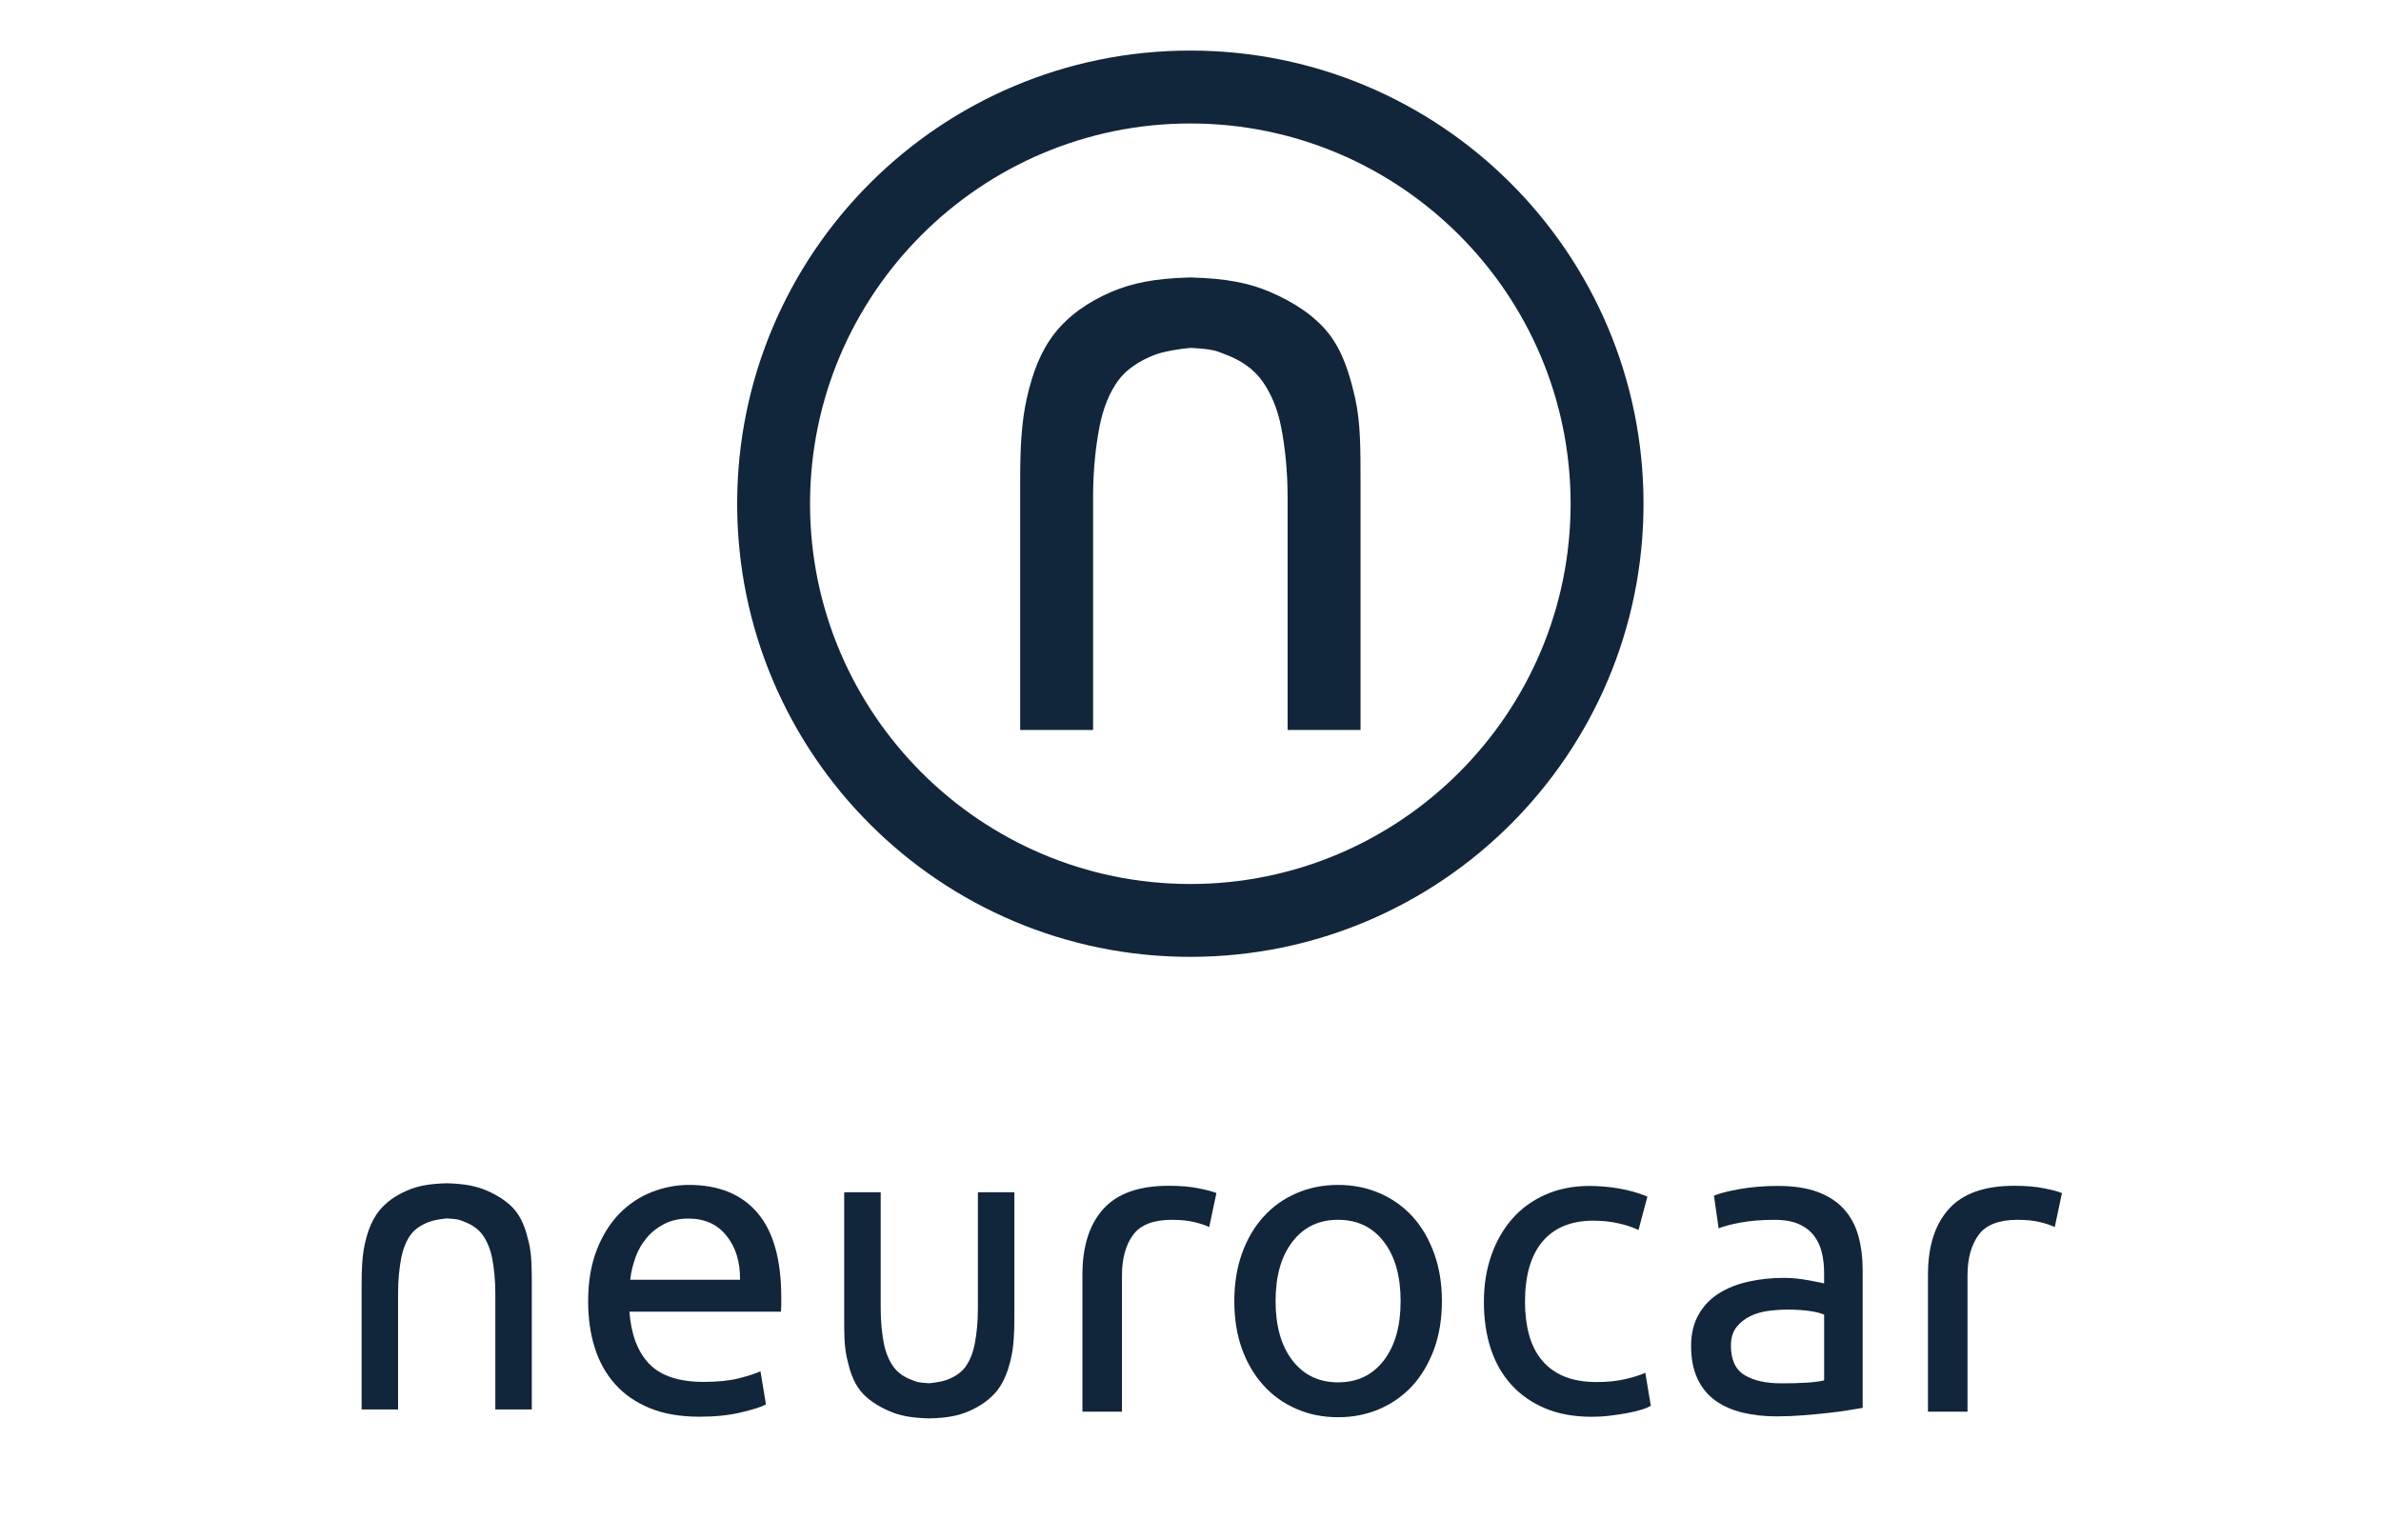 <?xml version="1.0" encoding="utf-8"?>
<!-- Generator: Adobe Illustrator 23.0.2, SVG Export Plug-In . SVG Version: 6.00 Build 0)  -->
<svg version="1.1" xmlns="http://www.w3.org/2000/svg" xmlns:xlink="http://www.w3.org/1999/xlink" x="0px" y="0px"
	 viewBox="0 0 812.79 525.61" style="enable-background:new 0 0 812.79 525.61;" xml:space="preserve">
<style type="text/css">
	.st0{fill:#11263A;}
	.st1{display:none;fill:#11263A;}
	.st2{display:none;}
	.st3{display:inline;fill:#FFFFFF;}
</style>
<g id="Warstwa_2">
</g>
<g id="Warstwa_1">
	<path class="st0" d="M462.58,135.84c-1.96-8.54-4.24-15.85-8.99-21.95c-4.75-6.11-12.13-10.84-20.06-14.24
		c-7.08-3.01-14.74-4.61-27.17-4.94c-12.45,0.33-19.91,1.94-27,4.94c-7.92,3.4-14.67,8.13-19.42,14.24
		c-4.75,6.1-7.46,13.4-9.4,21.95c-1.94,8.52-2.29,17.9-2.29,28.16v85.2h24.89v-79.39c0-9.29,0.88-17.23,2.13-23.82
		c1.26-6.58,3.43-11.92,6.36-15.97c2.91-4.06,7.67-7.03,12.5-8.86c3.23-1.23,8.07-2.01,12.23-2.4c8.29,0.4,9.1,1.18,12.36,2.4
		c4.82,1.83,9.24,4.8,12.13,8.86c2.91,4.06,5.28,9.39,6.53,15.97c1.26,6.59,2.16,14.53,2.16,23.82v79.39h24.9V164
		C464.43,153.75,464.5,144.36,462.58,135.84"/>
	<path class="st0" d="M406.33,17.26c-85.43,0-154.69,69.26-154.69,154.7c0,85.43,69.26,154.68,154.69,154.68
		c85.45,0,154.71-69.25,154.71-154.68C561.04,86.52,491.78,17.26,406.33,17.26 M406.33,42.15c71.59,0,129.82,58.24,129.82,129.82
		c0,71.57-58.23,129.8-129.82,129.8c-71.57,0-129.81-58.23-129.81-129.8C276.52,100.38,334.76,42.15,406.33,42.15"/>
	<g>
		<path class="st1" d="M492.43,472.18c5.53,0,9.62-0.73,12.27-2.18c2.66-1.45,4-3.78,4-6.97c0-3.28-1.29-5.92-3.91-7.84
			c-2.61-1.95-6.92-4.12-12.93-6.55c-2.91-1.17-5.69-2.33-8.36-3.55c-2.66-1.22-4.95-2.63-6.88-4.27c-1.94-1.65-3.5-3.64-4.66-5.96
			c-1.14-2.31-1.74-5.17-1.74-8.58c0-6.67,2.46-11.98,7.42-15.9c4.93-3.91,11.66-5.88,20.19-5.88c2.11,0,4.24,0.13,6.38,0.37
			c2.13,0.24,4.11,0.53,5.96,0.86c1.83,0.35,3.46,0.7,4.87,1.1c1.41,0.37,2.5,0.73,3.27,1.01l-2.48,11.61
			c-1.45-0.77-3.72-1.58-6.82-2.39c-3.11-0.82-6.82-1.24-11.18-1.24c-3.78,0-7.08,0.75-9.88,2.24c-2.82,1.52-4.23,3.87-4.23,7.06
			c0,1.63,0.31,3.09,0.95,4.35c0.64,1.26,1.6,2.4,2.91,3.41c1.32,1.01,2.92,1.96,4.86,2.82c1.94,0.87,4.27,1.8,6.98,2.77
			c3.58,1.36,6.79,2.68,9.59,3.98c2.82,1.31,5.21,2.85,7.18,4.58c1.98,1.75,3.52,3.84,4.58,6.32c1.08,2.46,1.59,5.5,1.59,9.08
			c0,6.98-2.57,12.24-7.76,15.82c-5.17,3.59-12.56,5.37-22.15,5.37c-6.68,0-11.9-0.55-15.68-1.64c-3.78-1.13-6.34-1.96-7.7-2.55
			l2.48-11.61c1.54,0.57,4,1.45,7.39,2.6C482.31,471.58,486.83,472.18,492.43,472.18"/>
		<path class="st1" d="M592.2,444.13c0-8.51-1.91-15.25-5.73-20.23c-3.83-5-9.02-7.49-15.6-7.49c-6.6,0-11.81,2.5-15.62,7.49
			c-3.83,4.98-5.74,11.72-5.74,20.23c0,8.54,1.91,15.29,5.74,20.27c3.81,4.98,9.02,7.49,15.62,7.49c6.58,0,11.77-2.51,15.6-7.49
			C590.29,459.42,592.2,452.67,592.2,444.13 M606.31,444.13c0,6.01-0.88,11.44-2.62,16.28c-1.76,4.84-4.2,9.02-7.35,12.5
			c-3.14,3.47-6.88,6.16-11.26,8.05c-4.33,1.89-9.08,2.84-14.21,2.84c-5.12,0-9.87-0.95-14.25-2.84c-4.33-1.89-8.09-4.58-11.23-8.05
			c-3.15-3.48-5.62-7.66-7.33-12.5c-1.76-4.84-2.62-10.27-2.62-16.28c0-5.9,0.86-11.28,2.62-16.16c1.71-4.91,4.18-9.08,7.33-12.58
			c3.14-3.47,6.91-6.16,11.23-8.05c4.38-1.89,9.13-2.84,14.25-2.84c5.13,0,9.88,0.95,14.21,2.84c4.38,1.89,8.12,4.58,11.26,8.05
			c3.15,3.5,5.59,7.68,7.35,12.58C605.43,432.85,606.31,438.23,606.31,444.13"/>
		<path class="st1" d="M654.8,369.22c3.96,0,7.37,0.28,10.23,0.86c2.86,0.59,4.86,1.12,6.03,1.61l-2.46,11.61
			c-1.17-0.57-2.82-1.12-4.96-1.67c-2.11-0.53-4.73-0.79-7.83-0.79c-6.31,0-10.71,1.72-13.22,5.15c-2.53,3.45-3.77,8.07-3.77,13.88
			v6.53h29.03v11.33h-29.03v64.19h-13.52v-82.36c0-9.65,2.37-17.13,7.13-22.41C637.16,371.85,644.62,369.22,654.8,369.22"/>
		<path class="st1" d="M694,406.39h28.6v11.33H694v34.86c0,3.77,0.31,6.89,0.88,9.37c0.57,2.45,1.45,4.4,2.62,5.79
			c1.14,1.41,2.59,2.39,4.33,2.99c1.76,0.57,3.78,0.86,6.12,0.86c4.05,0,7.33-0.44,9.79-1.36c2.48-0.92,4.19-1.59,5.16-1.96
			l2.62,11.18c-1.39,0.68-3.74,1.51-7.13,2.55c-3.39,1.01-7.26,1.51-11.61,1.51c-5.13,0-9.37-0.66-12.71-1.95
			c-3.35-1.32-6.03-3.28-8.05-5.9c-2.05-2.59-3.47-5.83-4.29-9.66c-0.81-3.8-1.23-8.24-1.23-13.28v-67.37l13.5-2.33V406.39z"/>
		<g>
			<path class="st0" d="M180.6,424.48c-0.97-4.25-2.14-7.91-4.49-10.96c-2.37-3.05-6.07-5.42-10.05-7.13
				c-3.52-1.5-7.34-2.28-13.57-2.46c-6.23,0.18-9.96,0.96-13.48,2.46c-3.98,1.7-7.35,4.08-9.73,7.13c-2.37,3.06-3.74,6.71-4.7,10.96
				c-0.97,4.26-1.14,8.95-1.14,14.09v42.58h12.45v-39.68c0-4.66,0.44-8.62,1.06-11.92c0.64-3.28,1.73-5.94,3.19-7.98
				c1.45-2.03,3.82-3.5,6.24-4.42c1.63-0.64,4.03-1.01,6.12-1.21c4.14,0.19,4.55,0.57,6.18,1.21c2.4,0.92,4.62,2.4,6.07,4.42
				c1.45,2.05,2.62,4.7,3.26,7.98c0.62,3.3,1.08,7.26,1.08,11.92v39.68h12.45v-42.58C181.52,433.43,181.57,428.74,180.6,424.48"/>
			<path class="st0" d="M252.61,436.88c0.09-6.09-1.43-11.09-4.6-15.02c-3.14-3.92-7.46-5.87-12.98-5.87c-3.1,0-5.85,0.59-8.2,1.8
				c-2.37,1.21-4.4,2.79-6.03,4.73c-1.65,1.94-2.95,4.16-3.85,6.68c-0.92,2.51-1.52,5.08-1.82,7.68H252.61z M200.77,444.29
				c0-6.68,0.97-12.51,2.91-17.51c1.91-4.97,4.51-9.1,7.68-12.41c3.21-3.27,6.88-5.76,11.06-7.41c4.16-1.64,8.4-2.46,12.76-2.46
				c10.16,0,17.97,3.17,23.38,9.52c5.43,6.34,8.14,15.99,8.14,28.95v2.26c0,0.92-0.04,1.78-0.15,2.54h-51.69
				c0.59,7.84,2.86,13.81,6.82,17.87c3.96,4.08,10.16,6.1,18.61,6.1c4.73,0,8.73-0.42,11.96-1.23c3.25-0.82,5.69-1.63,7.35-2.4
				l1.87,11.33c-1.63,0.88-4.51,1.77-8.62,2.74c-4.11,0.97-8.8,1.45-14.04,1.45c-6.58,0-12.27-0.98-17.07-2.96
				c-4.77-1.98-8.73-4.71-11.81-8.21c-3.1-3.48-5.41-7.61-6.91-12.41C201.51,455.26,200.77,450.01,200.77,444.29"/>
			<path class="st0" d="M478.12,444.13c0-8.51-1.91-15.25-5.73-20.23c-3.83-5-9.02-7.49-15.62-7.49c-6.58,0-11.76,2.5-15.59,7.49
				c-3.83,4.98-5.74,11.72-5.74,20.23c0,8.54,1.91,15.29,5.74,20.27c3.83,4.98,9.01,7.49,15.59,7.49c6.6,0,11.79-2.51,15.62-7.49
				C476.21,459.42,478.12,452.67,478.12,444.13 M492.22,444.13c0,6.01-0.88,11.44-2.62,16.28c-1.76,4.84-4.2,9.02-7.32,12.5
				c-3.17,3.47-6.93,6.16-11.29,8.05c-4.36,1.89-9.08,2.84-14.23,2.84c-5.13,0-9.88-0.95-14.21-2.84
				c-4.37-1.89-8.14-4.58-11.26-8.05c-3.14-3.48-5.61-7.66-7.35-12.5c-1.73-4.84-2.59-10.27-2.59-16.28c0-5.9,0.86-11.28,2.59-16.16
				c1.74-4.91,4.2-9.08,7.35-12.58c3.12-3.47,6.89-6.16,11.26-8.05c4.33-1.89,9.08-2.84,14.21-2.84c5.14,0,9.87,0.95,14.23,2.84
				s8.12,4.58,11.29,8.05c3.12,3.5,5.56,7.68,7.32,12.58C491.35,432.85,492.22,438.23,492.22,444.13"/>
			<path class="st0" d="M289.12,463.66c0.95,4.25,2.11,7.92,4.49,10.98c2.38,3.03,6.05,5.41,10.03,7.1
				c3.55,1.52,7.37,2.31,13.59,2.46c6.23-0.15,9.94-0.94,13.49-2.46c3.96-1.69,7.32-4.07,9.73-7.1c2.35-3.06,3.71-6.73,4.68-10.98
				c0.97-4.27,1.14-8.95,1.14-14.08v-42.58h-12.45v39.67c0,4.65-0.41,8.61-1.05,11.91c-0.62,3.3-1.73,5.96-3.17,7.98
				c-1.47,2.05-3.84,3.52-6.26,4.43c-1.63,0.63-4.03,1-6.1,1.21c-4.15-0.2-4.55-0.58-6.18-1.21c-2.42-0.91-4.62-2.38-6.07-4.43
				c-1.45-2.03-2.64-4.68-3.28-7.98c-0.62-3.3-1.07-7.26-1.07-11.91v-39.67h-12.46v42.58C288.17,454.72,288.15,459.4,289.12,463.66"
				/>
			<path class="st0" d="M398.96,404.79c3.99,0,7.42,0.29,10.25,0.88c2.86,0.57,4.88,1.12,6.03,1.61l-2.46,11.61
				c-1.16-0.59-2.82-1.14-4.92-1.67c-2.13-0.53-4.75-0.81-7.85-0.81c-6.29,0-10.72,1.73-13.23,5.16c-2.51,3.43-3.78,8.05-3.78,13.86
				v46.48h-13.5v-46.77c0-9.68,2.37-17.15,7.13-22.43C381.37,407.43,388.83,404.79,398.96,404.79"/>
			<path class="st0" d="M543.43,483.65c-6.07,0-11.4-0.96-15.98-2.89c-4.58-1.93-8.44-4.63-11.57-8.1
				c-3.14-3.47-5.47-7.59-7.02-12.36c-1.54-4.77-2.31-10.05-2.31-15.83c0-5.78,0.84-11.09,2.53-15.91
				c1.68-4.82,4.07-8.99,7.16-12.51c3.08-3.52,6.87-6.27,11.35-8.24c4.48-1.98,9.47-2.96,14.97-2.96c3.37,0,6.75,0.29,10.12,0.87
				c3.37,0.58,6.6,1.5,9.69,2.75l-3.04,11.42c-2.02-0.96-4.36-1.74-7.01-2.31c-2.65-0.58-5.47-0.87-8.46-0.87
				c-7.52,0-13.28,2.37-17.28,7.09c-4,4.72-6,11.62-6,20.68c0,4.05,0.46,7.76,1.37,11.13c0.92,3.37,2.36,6.26,4.34,8.67
				s4.5,4.26,7.59,5.56c3.08,1.3,6.84,1.95,11.28,1.95c3.56,0,6.8-0.33,9.69-1.01c2.89-0.67,5.16-1.39,6.8-2.17l1.88,11.28
				c-0.77,0.48-1.88,0.94-3.33,1.37c-1.44,0.44-3.08,0.82-4.91,1.16c-1.83,0.34-3.79,0.62-5.86,0.87S545.35,483.65,543.43,483.65z"
				/>
			<path class="st0" d="M606.93,404.84c5.4,0,9.95,0.7,13.66,2.1c3.71,1.4,6.7,3.37,8.97,5.93c2.27,2.56,3.88,5.6,4.84,9.11
				c0.96,3.52,1.45,7.4,1.45,11.64v46.99c-1.16,0.19-2.77,0.46-4.84,0.8c-2.08,0.34-4.41,0.65-7.01,0.94
				c-2.6,0.29-5.42,0.55-8.46,0.79c-3.04,0.24-6.05,0.37-9.04,0.37c-4.24,0-8.15-0.44-11.71-1.3c-3.57-0.87-6.65-2.24-9.26-4.12
				s-4.63-4.36-6.08-7.45c-1.44-3.08-2.17-6.8-2.17-11.13c0-4.14,0.84-7.71,2.53-10.7c1.68-2.99,3.98-5.4,6.87-7.23
				c2.89-1.83,6.26-3.18,10.12-4.05c3.85-0.87,7.91-1.3,12.15-1.3c1.35,0,2.75,0.07,4.19,0.22c1.45,0.15,2.82,0.34,4.12,0.58
				s2.43,0.46,3.4,0.65c0.96,0.19,1.64,0.34,2.02,0.43v-3.76c0-2.22-0.24-4.41-0.73-6.58s-1.35-4.1-2.6-5.78
				c-1.25-1.68-2.96-3.04-5.13-4.05c-2.17-1.01-4.99-1.52-8.46-1.52c-4.43,0-8.31,0.31-11.64,0.94c-3.33,0.63-5.81,1.28-7.45,1.95
				l-1.59-11.13c1.74-0.77,4.63-1.52,8.68-2.24C597.82,405.2,602.21,404.84,606.93,404.84z M608.09,472.23c3.18,0,6-0.07,8.46-0.22
				c2.46-0.14,4.5-0.41,6.15-0.79V448.8c-0.97-0.48-2.53-0.89-4.7-1.23c-2.17-0.33-4.79-0.51-7.88-0.51c-2.02,0-4.17,0.15-6.44,0.44
				c-2.27,0.29-4.34,0.89-6.22,1.81c-1.88,0.92-3.45,2.17-4.7,3.76c-1.25,1.59-1.88,3.69-1.88,6.29c0,4.82,1.54,8.17,4.63,10.05
				C598.59,471.29,602.78,472.23,608.09,472.23z"/>
			<path class="st0" d="M687.6,404.79c3.99,0,7.42,0.29,10.25,0.88c2.86,0.57,4.88,1.12,6.03,1.61l-2.46,11.61
				c-1.16-0.59-2.82-1.14-4.92-1.67c-2.13-0.53-4.75-0.81-7.85-0.81c-6.29,0-10.72,1.73-13.23,5.16c-2.51,3.43-3.78,8.05-3.78,13.86
				v46.48h-13.5v-46.77c0-9.68,2.37-17.15,7.13-22.43C670,407.43,677.46,404.79,687.6,404.79"/>
		</g>
	</g>
</g>
<g id="Warstwa_3" class="st2">
	<path class="st3" d="M91.83,424.27c-0.97-4.25-2.13-7.9-4.49-10.96c-2.37-3.05-6.07-5.42-10.05-7.13
		c-3.52-1.5-7.35-2.29-13.57-2.46c-6.22,0.18-9.96,0.96-13.48,2.46c-3.98,1.71-7.35,4.08-9.72,7.13c-2.38,3.06-3.74,6.71-4.71,10.96
		c-0.97,4.26-1.14,8.96-1.14,14.09v42.59H47.1v-39.69c0-4.66,0.44-8.62,1.06-11.93c0.64-3.28,1.74-5.94,3.19-7.98
		c1.45-2.02,3.83-3.5,6.25-4.42c1.63-0.63,4.02-1.01,6.11-1.21c4.14,0.2,4.56,0.58,6.18,1.21c2.4,0.92,4.62,2.4,6.07,4.42
		c1.45,2.04,2.62,4.71,3.25,7.98c0.62,3.31,1.08,7.26,1.08,11.93v39.69h12.45v-42.59C92.75,433.23,92.8,428.53,91.83,424.27"/>
	<path class="st3" d="M163.84,436.66c0.09-6.09-1.43-11.1-4.6-15.02c-3.14-3.91-7.45-5.87-12.98-5.87c-3.1,0-5.85,0.59-8.21,1.8
		c-2.37,1.21-4.4,2.79-6.03,4.73c-1.65,1.93-2.95,4.16-3.85,6.69c-0.92,2.51-1.52,5.08-1.82,7.67H163.84z M112,444.08
		c0-6.68,0.97-12.51,2.9-17.51c1.92-4.97,4.51-9.1,7.68-12.4c3.21-3.28,6.89-5.76,11.07-7.41c4.16-1.64,8.4-2.46,12.76-2.46
		c10.16,0,17.97,3.17,23.39,9.52c5.43,6.33,8.14,15.99,8.14,28.95v2.26c0,0.93-0.04,1.79-0.15,2.55h-51.7
		c0.59,7.84,2.86,13.8,6.82,17.87c3.96,4.07,10.17,6.09,18.61,6.09c4.73,0,8.73-0.42,11.97-1.23c3.26-0.82,5.7-1.63,7.35-2.41
		l1.87,11.34c-1.63,0.87-4.51,1.78-8.62,2.74c-4.11,0.97-8.8,1.45-14.03,1.45c-6.58,0-12.28-0.99-17.07-2.96
		c-4.77-1.98-8.73-4.71-11.81-8.21c-3.1-3.47-5.41-7.61-6.91-12.41C112.74,455.05,112,449.8,112,444.08"/>
	<path class="st3" d="M389.39,443.92c0-8.51-1.91-15.25-5.74-20.24c-3.83-4.99-9.02-7.49-15.62-7.49c-6.58,0-11.77,2.5-15.59,7.49
		c-3.83,4.98-5.75,11.73-5.75,20.24c0,8.54,1.92,15.29,5.75,20.27c3.83,4.98,9.01,7.49,15.59,7.49c6.6,0,11.79-2.51,15.62-7.49
		C387.48,459.22,389.39,452.46,389.39,443.92 M403.49,443.92c0,6.01-0.88,11.44-2.62,16.28c-1.76,4.84-4.2,9.02-7.32,12.49
		c-3.17,3.48-6.93,6.16-11.29,8.06c-4.35,1.89-9.08,2.84-14.23,2.84c-5.13,0-9.88-0.95-14.21-2.84c-4.38-1.9-8.14-4.58-11.26-8.06
		c-3.14-3.47-5.61-7.65-7.35-12.49c-1.73-4.84-2.59-10.27-2.59-16.28c0-5.89,0.86-11.28,2.59-16.16c1.74-4.91,4.2-9.08,7.35-12.58
		c3.12-3.48,6.89-6.16,11.26-8.05c4.33-1.9,9.08-2.84,14.21-2.84c5.15,0,9.87,0.95,14.23,2.84c4.36,1.89,8.13,4.57,11.29,8.05
		c3.12,3.5,5.56,7.67,7.32,12.58C402.61,432.64,403.49,438.03,403.49,443.92"/>
	<path class="st3" d="M200.36,463.46c0.95,4.25,2.11,7.92,4.49,10.98c2.38,3.03,6.06,5.41,10.03,7.1c3.54,1.52,7.37,2.31,13.59,2.46
		c6.23-0.15,9.94-0.94,13.49-2.46c3.96-1.69,7.32-4.07,9.72-7.1c2.35-3.06,3.72-6.73,4.68-10.98c0.97-4.27,1.14-8.95,1.14-14.08
		v-42.58h-12.45v39.68c0,4.65-0.41,8.61-1.06,11.9c-0.62,3.3-1.73,5.96-3.17,7.98c-1.47,2.05-3.85,3.52-6.27,4.43
		c-1.63,0.63-4.03,1.01-6.1,1.21c-4.15-0.21-4.55-0.58-6.17-1.21c-2.42-0.91-4.62-2.38-6.07-4.43c-1.45-2.02-2.64-4.68-3.28-7.98
		c-0.62-3.3-1.07-7.26-1.07-11.9v-39.68h-12.45v42.58C199.42,454.51,199.39,459.19,200.36,463.46"/>
	<path class="st3" d="M440.08,471.99c5.52,0,9.61-0.73,12.28-2.18c2.66-1.45,3.99-3.78,3.99-6.97c0-3.29-1.31-5.91-3.92-7.85
		c-2.61-1.94-6.93-4.12-12.93-6.54c-2.91-1.16-5.69-2.35-8.35-3.56c-2.67-1.21-4.97-2.64-6.9-4.29c-1.94-1.65-3.49-3.63-4.65-5.96
		c-1.16-2.32-1.74-5.18-1.74-8.57c0-6.68,2.47-11.99,7.41-15.91c4.94-3.92,11.67-5.88,20.2-5.88c2.13,0,4.26,0.12,6.39,0.36
		c2.13,0.24,4.12,0.53,5.96,0.87c1.84,0.34,3.46,0.7,4.87,1.09c1.4,0.39,2.49,0.73,3.27,1.02l-2.47,11.62
		c-1.45-0.77-3.73-1.57-6.83-2.4c-3.1-0.82-6.83-1.23-11.19-1.23c-3.78,0-7.07,0.75-9.88,2.25c-2.81,1.5-4.21,3.85-4.21,7.05
		c0,1.65,0.31,3.1,0.94,4.36c0.63,1.26,1.6,2.4,2.91,3.41c1.31,1.02,2.93,1.96,4.87,2.83c1.94,0.87,4.26,1.79,6.97,2.76
		c3.58,1.36,6.78,2.69,9.59,4c2.81,1.31,5.21,2.83,7.19,4.58c1.98,1.74,3.51,3.85,4.58,6.32c1.06,2.47,1.6,5.5,1.6,9.08
		c0,6.97-2.59,12.25-7.77,15.84c-5.18,3.59-12.57,5.38-22.16,5.38c-6.68,0-11.91-0.56-15.69-1.67s-6.35-1.96-7.7-2.54l2.47-11.62
		c1.55,0.58,4.02,1.45,7.41,2.61C429.95,471.41,434.46,471.99,440.08,471.99z"/>
	<path class="st3" d="M553.84,444.1c0,5.72-0.75,10.99-2.25,15.84c-1.5,4.84-3.7,9.01-6.61,12.49c-2.91,3.49-6.47,6.2-10.68,8.14
		c-4.21,1.94-9.03,2.91-14.46,2.91c-4.36,0-8.21-0.58-11.55-1.74c-3.34-1.16-5.84-2.27-7.48-3.34v30.22h-13.51V408.5
		c3.2-0.77,7.19-1.62,11.99-2.54c4.79-0.92,10.34-1.38,16.64-1.38c5.81,0,11.04,0.92,15.69,2.76c4.65,1.84,8.62,4.46,11.91,7.85
		c3.29,3.39,5.83,7.53,7.63,12.42C552.94,432.5,553.84,438,553.84,444.1z M539.74,444.1c0-8.81-2.18-15.59-6.54-20.34
		c-4.36-4.74-10.17-7.12-17.43-7.12c-4.07,0-7.24,0.15-9.52,0.44c-2.28,0.29-4.09,0.63-5.45,1.02v47.65
		c1.65,1.36,4.02,2.67,7.12,3.92c3.1,1.26,6.49,1.89,10.17,1.89c3.87,0,7.19-0.7,9.95-2.11c2.76-1.4,5.01-3.34,6.76-5.81
		c1.74-2.47,3-5.38,3.78-8.72C539.35,451.58,539.74,447.97,539.74,444.1z"/>
	<path class="st3" d="M597.28,404.29c5.42,0,10,0.7,13.73,2.11c3.73,1.41,6.73,3.39,9.01,5.96c2.27,2.57,3.9,5.62,4.87,9.15
		c0.97,3.54,1.45,7.43,1.45,11.7v47.22c-1.16,0.2-2.79,0.46-4.87,0.8c-2.08,0.34-4.43,0.65-7.05,0.94s-5.45,0.56-8.5,0.8
		c-3.05,0.24-6.08,0.36-9.08,0.36c-4.26,0-8.19-0.44-11.77-1.31c-3.58-0.87-6.68-2.25-9.3-4.14c-2.62-1.89-4.65-4.38-6.1-7.48
		c-1.45-3.1-2.18-6.83-2.18-11.19c0-4.16,0.85-7.75,2.54-10.75c1.69-3,4-5.42,6.9-7.26c2.91-1.84,6.3-3.2,10.17-4.07
		c3.87-0.87,7.94-1.31,12.2-1.31c1.36,0,2.76,0.07,4.21,0.22c1.45,0.15,2.83,0.34,4.14,0.58c1.31,0.24,2.44,0.46,3.41,0.65
		c0.97,0.2,1.65,0.34,2.03,0.44v-3.78c0-2.23-0.24-4.43-0.73-6.61c-0.49-2.18-1.36-4.12-2.61-5.81c-1.26-1.69-2.98-3.05-5.16-4.07
		c-2.18-1.02-5.01-1.53-8.5-1.53c-4.46,0-8.35,0.32-11.7,0.94c-3.34,0.63-5.84,1.28-7.48,1.96l-1.6-11.19
		c1.74-0.77,4.65-1.53,8.72-2.25C588.12,404.65,592.53,404.29,597.28,404.29z M598.44,471.99c3.2,0,6.03-0.07,8.5-0.22
		c2.47-0.15,4.53-0.41,6.17-0.8v-22.52c-0.97-0.48-2.54-0.89-4.72-1.23c-2.18-0.34-4.82-0.51-7.92-0.51c-2.03,0-4.19,0.15-6.47,0.44
		c-2.28,0.29-4.36,0.9-6.25,1.82c-1.89,0.92-3.46,2.18-4.72,3.78c-1.26,1.6-1.89,3.7-1.89,6.32c0,4.84,1.55,8.21,4.65,10.1
		C588.9,471.05,593.11,471.99,598.44,471.99z"/>
	<path class="st3" d="M681.54,483.47c-6.1,0-11.46-0.97-16.05-2.91c-4.6-1.94-8.48-4.65-11.62-8.14c-3.15-3.49-5.5-7.63-7.05-12.42
		c-1.55-4.79-2.32-10.1-2.32-15.91c0-5.81,0.85-11.14,2.54-15.98c1.69-4.84,4.09-9.03,7.19-12.57c3.1-3.53,6.9-6.3,11.4-8.28
		c4.5-1.98,9.52-2.98,15.04-2.98c3.39,0,6.78,0.29,10.17,0.87c3.39,0.58,6.63,1.5,9.73,2.76l-3.05,11.48
		c-2.03-0.97-4.38-1.74-7.05-2.32c-2.67-0.58-5.5-0.87-8.5-0.87c-7.55,0-13.34,2.37-17.36,7.12c-4.02,4.75-6.03,11.67-6.03,20.78
		c0,4.07,0.46,7.8,1.38,11.19c0.92,3.39,2.37,6.3,4.36,8.72c1.98,2.42,4.53,4.29,7.63,5.59c3.1,1.31,6.88,1.96,11.33,1.96
		c3.58,0,6.83-0.34,9.73-1.02c2.91-0.68,5.18-1.4,6.83-2.18l1.89,11.33c-0.78,0.49-1.89,0.94-3.34,1.38
		c-1.45,0.44-3.1,0.82-4.94,1.16c-1.84,0.34-3.8,0.63-5.88,0.87C685.49,483.35,683.48,483.47,681.54,483.47z"/>
	<path class="st3" d="M712.05,444.1c0-6.68,0.97-12.52,2.91-17.51c1.94-4.99,4.5-9.13,7.7-12.42c3.2-3.29,6.88-5.76,11.04-7.41
		c4.16-1.65,8.43-2.47,12.79-2.47c10.17,0,17.97,3.17,23.39,9.52c5.42,6.35,8.14,16.01,8.14,28.98c0,0.58,0,1.33,0,2.25
		c0,0.92-0.05,1.77-0.15,2.54h-51.72c0.58,7.85,2.86,13.8,6.83,17.87c3.97,4.07,10.17,6.1,18.6,6.1c4.74,0,8.74-0.41,11.99-1.23
		c3.24-0.82,5.69-1.62,7.34-2.4l1.89,11.33c-1.65,0.87-4.53,1.79-8.64,2.76c-4.12,0.97-8.79,1.45-14.02,1.45
		c-6.59,0-12.28-0.99-17.07-2.98c-4.79-1.98-8.74-4.72-11.84-8.21c-3.1-3.49-5.4-7.63-6.9-12.42
		C712.8,455.07,712.05,449.81,712.05,444.1z M763.92,436.69c0.1-6.1-1.43-11.11-4.58-15.04c-3.15-3.92-7.48-5.88-13-5.88
		c-3.1,0-5.84,0.61-8.21,1.82c-2.37,1.21-4.38,2.79-6.03,4.72c-1.65,1.94-2.93,4.17-3.85,6.68c-0.92,2.52-1.53,5.09-1.82,7.7H763.92
		z"/>
	<path class="st3" d="M310.22,404.57c3.98,0,7.42,0.29,10.25,0.88c2.86,0.57,4.88,1.12,6.03,1.6l-2.46,11.62
		c-1.17-0.59-2.82-1.15-4.93-1.68c-2.13-0.52-4.75-0.8-7.85-0.8c-6.29,0-10.72,1.73-13.23,5.16c-2.51,3.43-3.78,8.05-3.78,13.86
		v46.49h-13.5v-46.78c0-9.68,2.37-17.16,7.12-22.44C292.62,407.21,300.09,404.57,310.22,404.57"/>
</g>
</svg>
